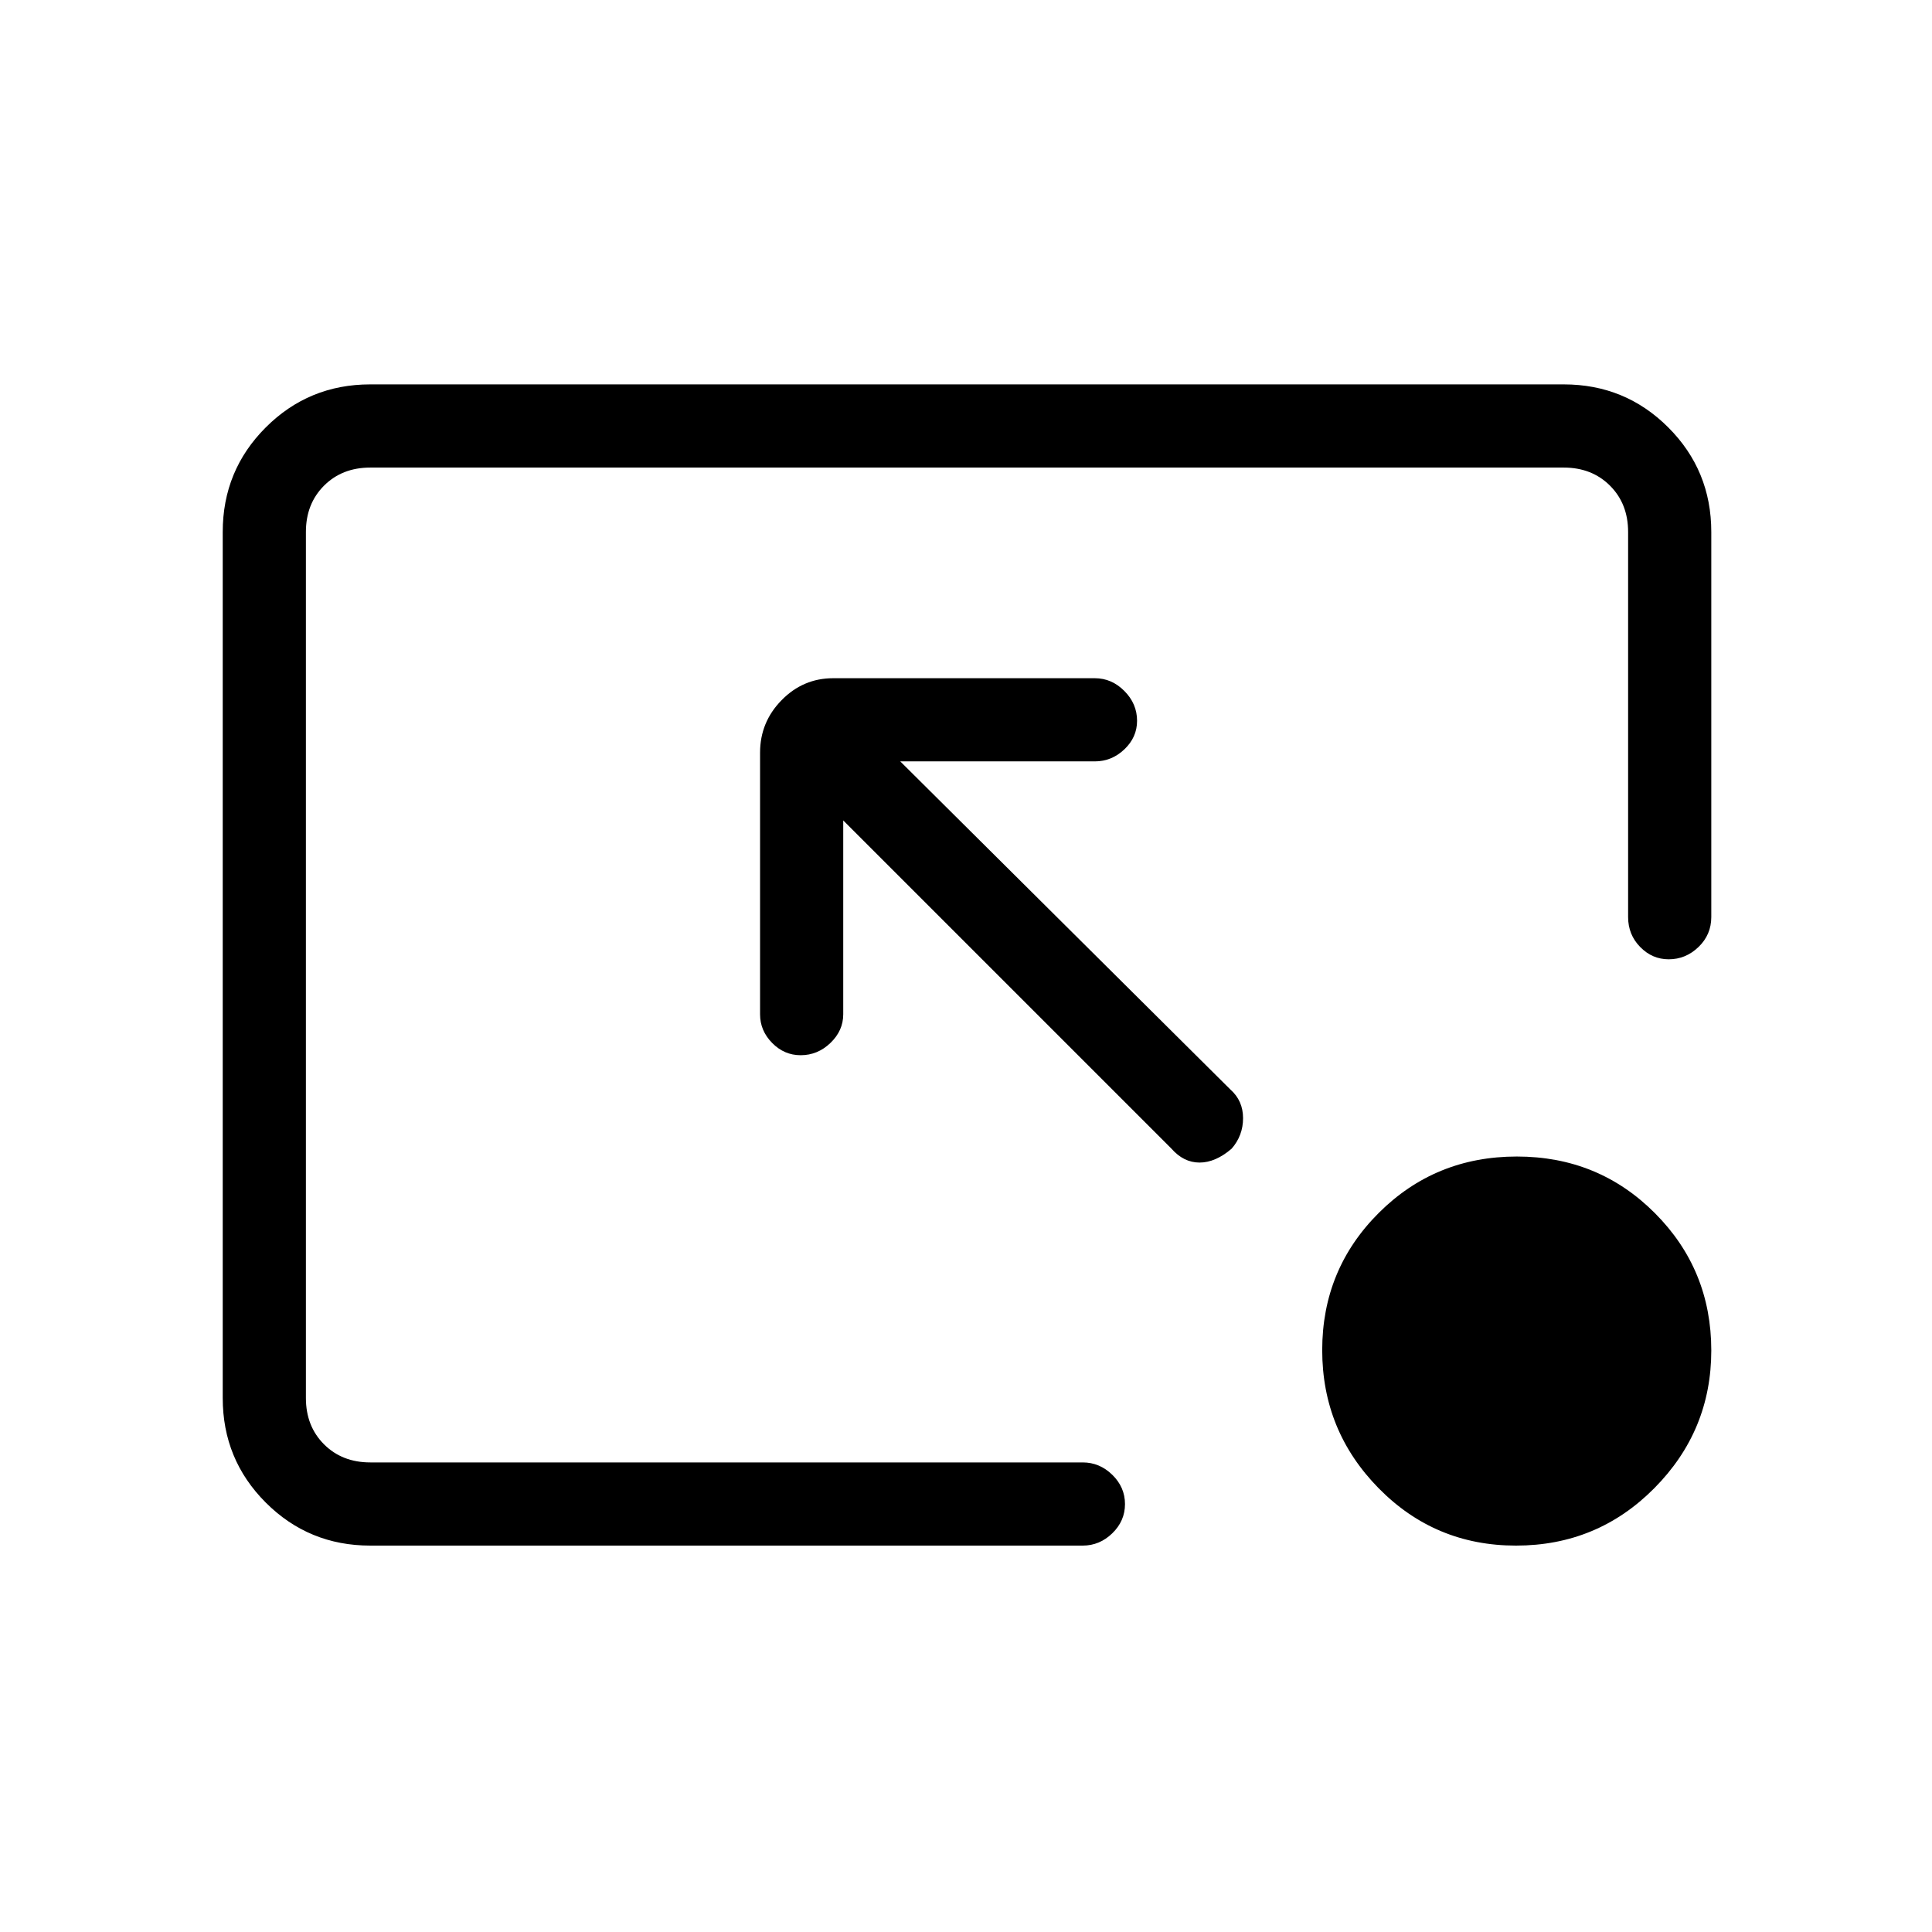 <svg xmlns="http://www.w3.org/2000/svg" height="40" viewBox="0 -960 960 960" width="40"><path d="M184-192q-30.57 0-51.95-21.38-21.38-21.38-21.38-51.95v-430.34q0-30.57 21.38-51.95Q153.43-769 184-769h593q30.57 0 51.95 21.38 21.38 21.38 21.38 51.95v191.34q0 8.76-6.34 14.88-6.35 6.12-14.82 6.12-8.19 0-14.18-6.12T809-504.33v-191.34q0-14-9-23t-23-9H184q-14 0-23 9t-9 23v430.34q0 14 9 23t23 9h354q8.4 0 14.7 6.16 6.3 6.16 6.3 14.54 0 8.38-6.3 14.51Q546.4-192 538-192H184Zm263.33-389.67 164 163q6.34 5.59 6.34 14.27t-5.68 15.17q-8.01 6.9-15.95 6.9-7.93 0-14.04-7l-163-163V-456q0 8.12-6.35 14.22-6.34 6.11-14.81 6.11-8.19 0-14.18-6.11-5.99-6.1-5.99-14.22v-130q0-15.2 10.71-26.1Q399.08-623 414-623h130q8.4 0 14.7 6.35 6.3 6.34 6.3 14.81 0 8.19-6.3 14.18t-14.7 5.99h-96.67ZM753.29-192q-40.21 0-68.25-28.51T657-289.14q0-40.11 28.08-68.15 28.08-28.04 68.63-28.04 40.54 0 68.58 28.11 28.04 28.1 28.04 68.26 0 39.88-28.3 68.42T753.29-192Z"/></svg>